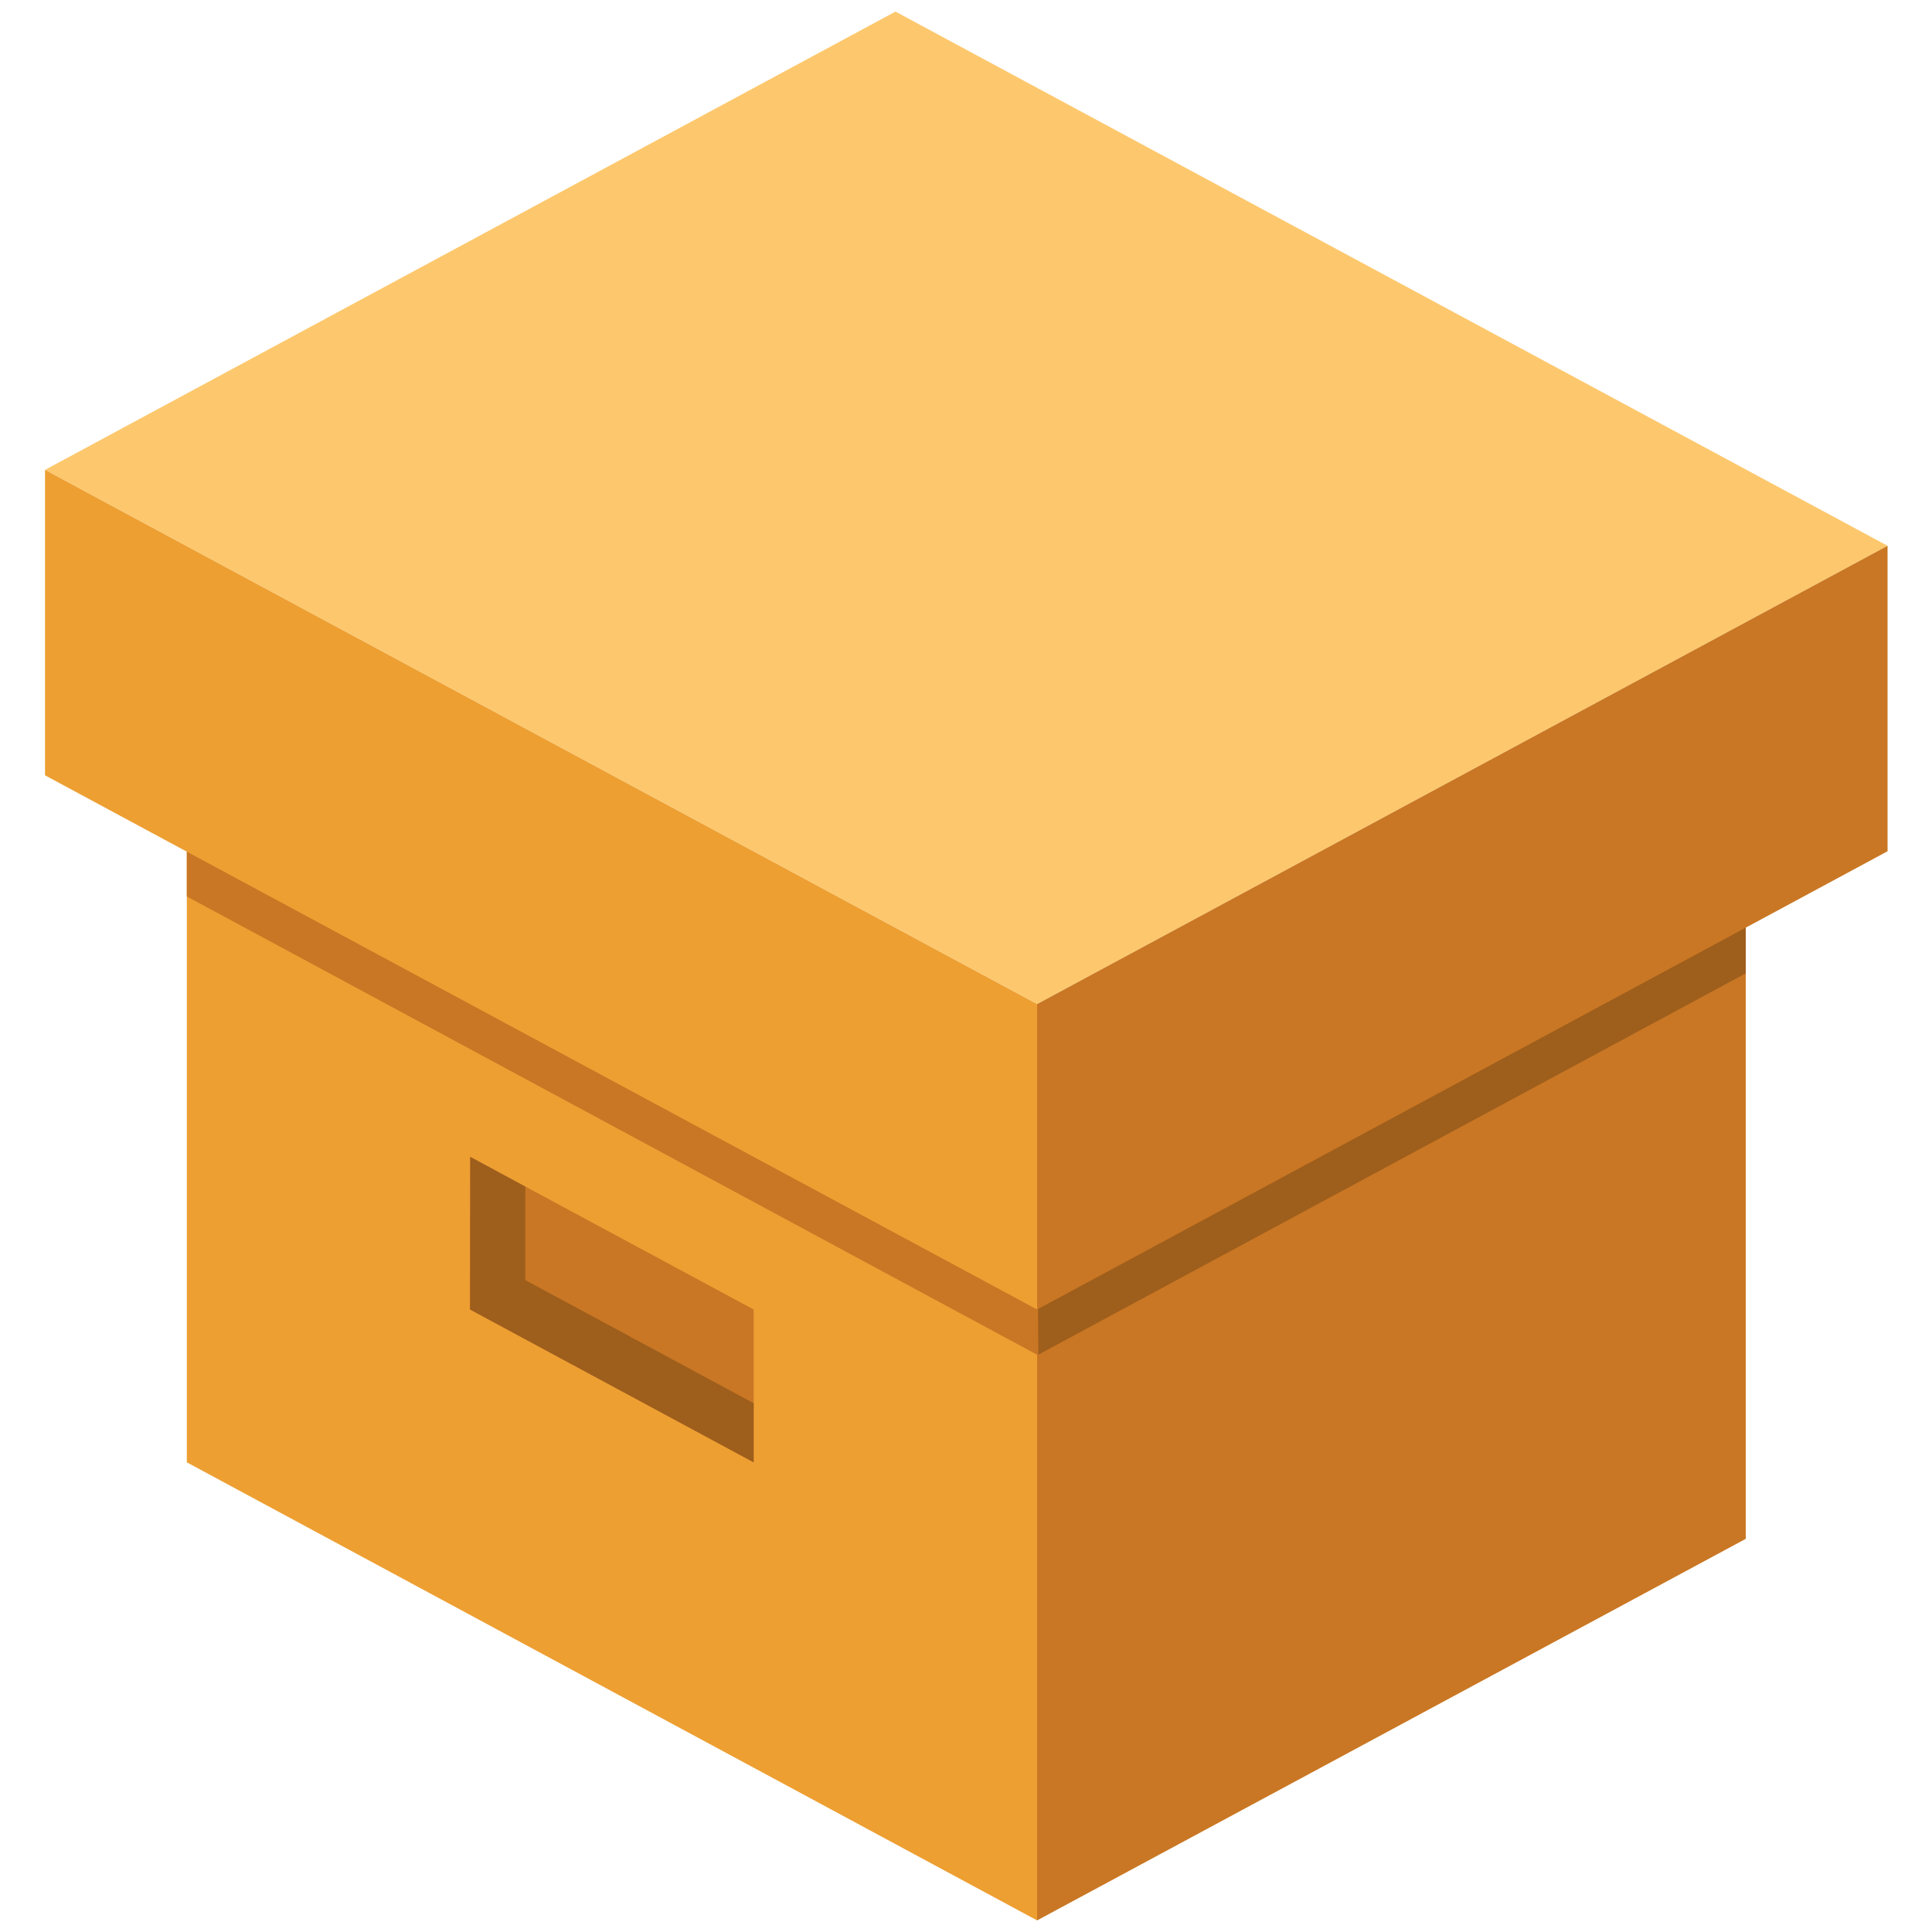 <?xml version="1.0" encoding="utf-8"?>
<!-- Generator: Adobe Illustrator 21.0.0, SVG Export Plug-In . SVG Version: 6.00 Build 0)  -->
<svg version="1.1" id="Ebene_1" xmlns="http://www.w3.org/2000/svg" xmlns:xlink="http://www.w3.org/1999/xlink" x="0px" y="0px"
	 viewBox="0 0 1000 1000" style="enable-background:new 0 0 1000 1000;" xml:space="preserve">
<style type="text/css">
	.st0{fill:#ED9F32;}
	.st1{fill:#C97724;}
	.st2{fill:#9E5E1C;}
	.st3{fill:#FDC86D;}
</style>
<g>
	<polygon class="st0" points="96.7,361.6 96.7,756.9 536.8,994 537.4,598.8 	"/>
	<polygon class="st1" points="96.7,335 96.7,464 536.8,701.2 537.4,572.2 	"/>
	<polygon class="st1" points="536.8,994 536.8,598.8 903.6,401.1 903.6,796.5 	"/>
	<polygon class="st2" points="903.6,374.8 903.6,503.8 537.4,701.2 536.8,572.2 	"/>
	<polygon class="st3" points="536.8,519.7 23.3,243.2 463.5,6 977,282.5 	"/>
	<polygon class="st1" points="536.8,519.7 536.8,677.8 977,440.6 977,282.5 	"/>
	<polygon class="st0" points="23.3,401.3 23.3,243.2 536.8,519.7 536.8,677.8 	"/>
	<polygon class="st1" points="243.4,598.8 243.3,677.8 390.1,756.9 390.1,677.8 	"/>
	<polygon class="st2" points="271.9,614.2 243.4,598.8 243.3,677.8 390.1,756.9 390.1,726.3 271.9,662.6 	"/>
</g>
</svg>
